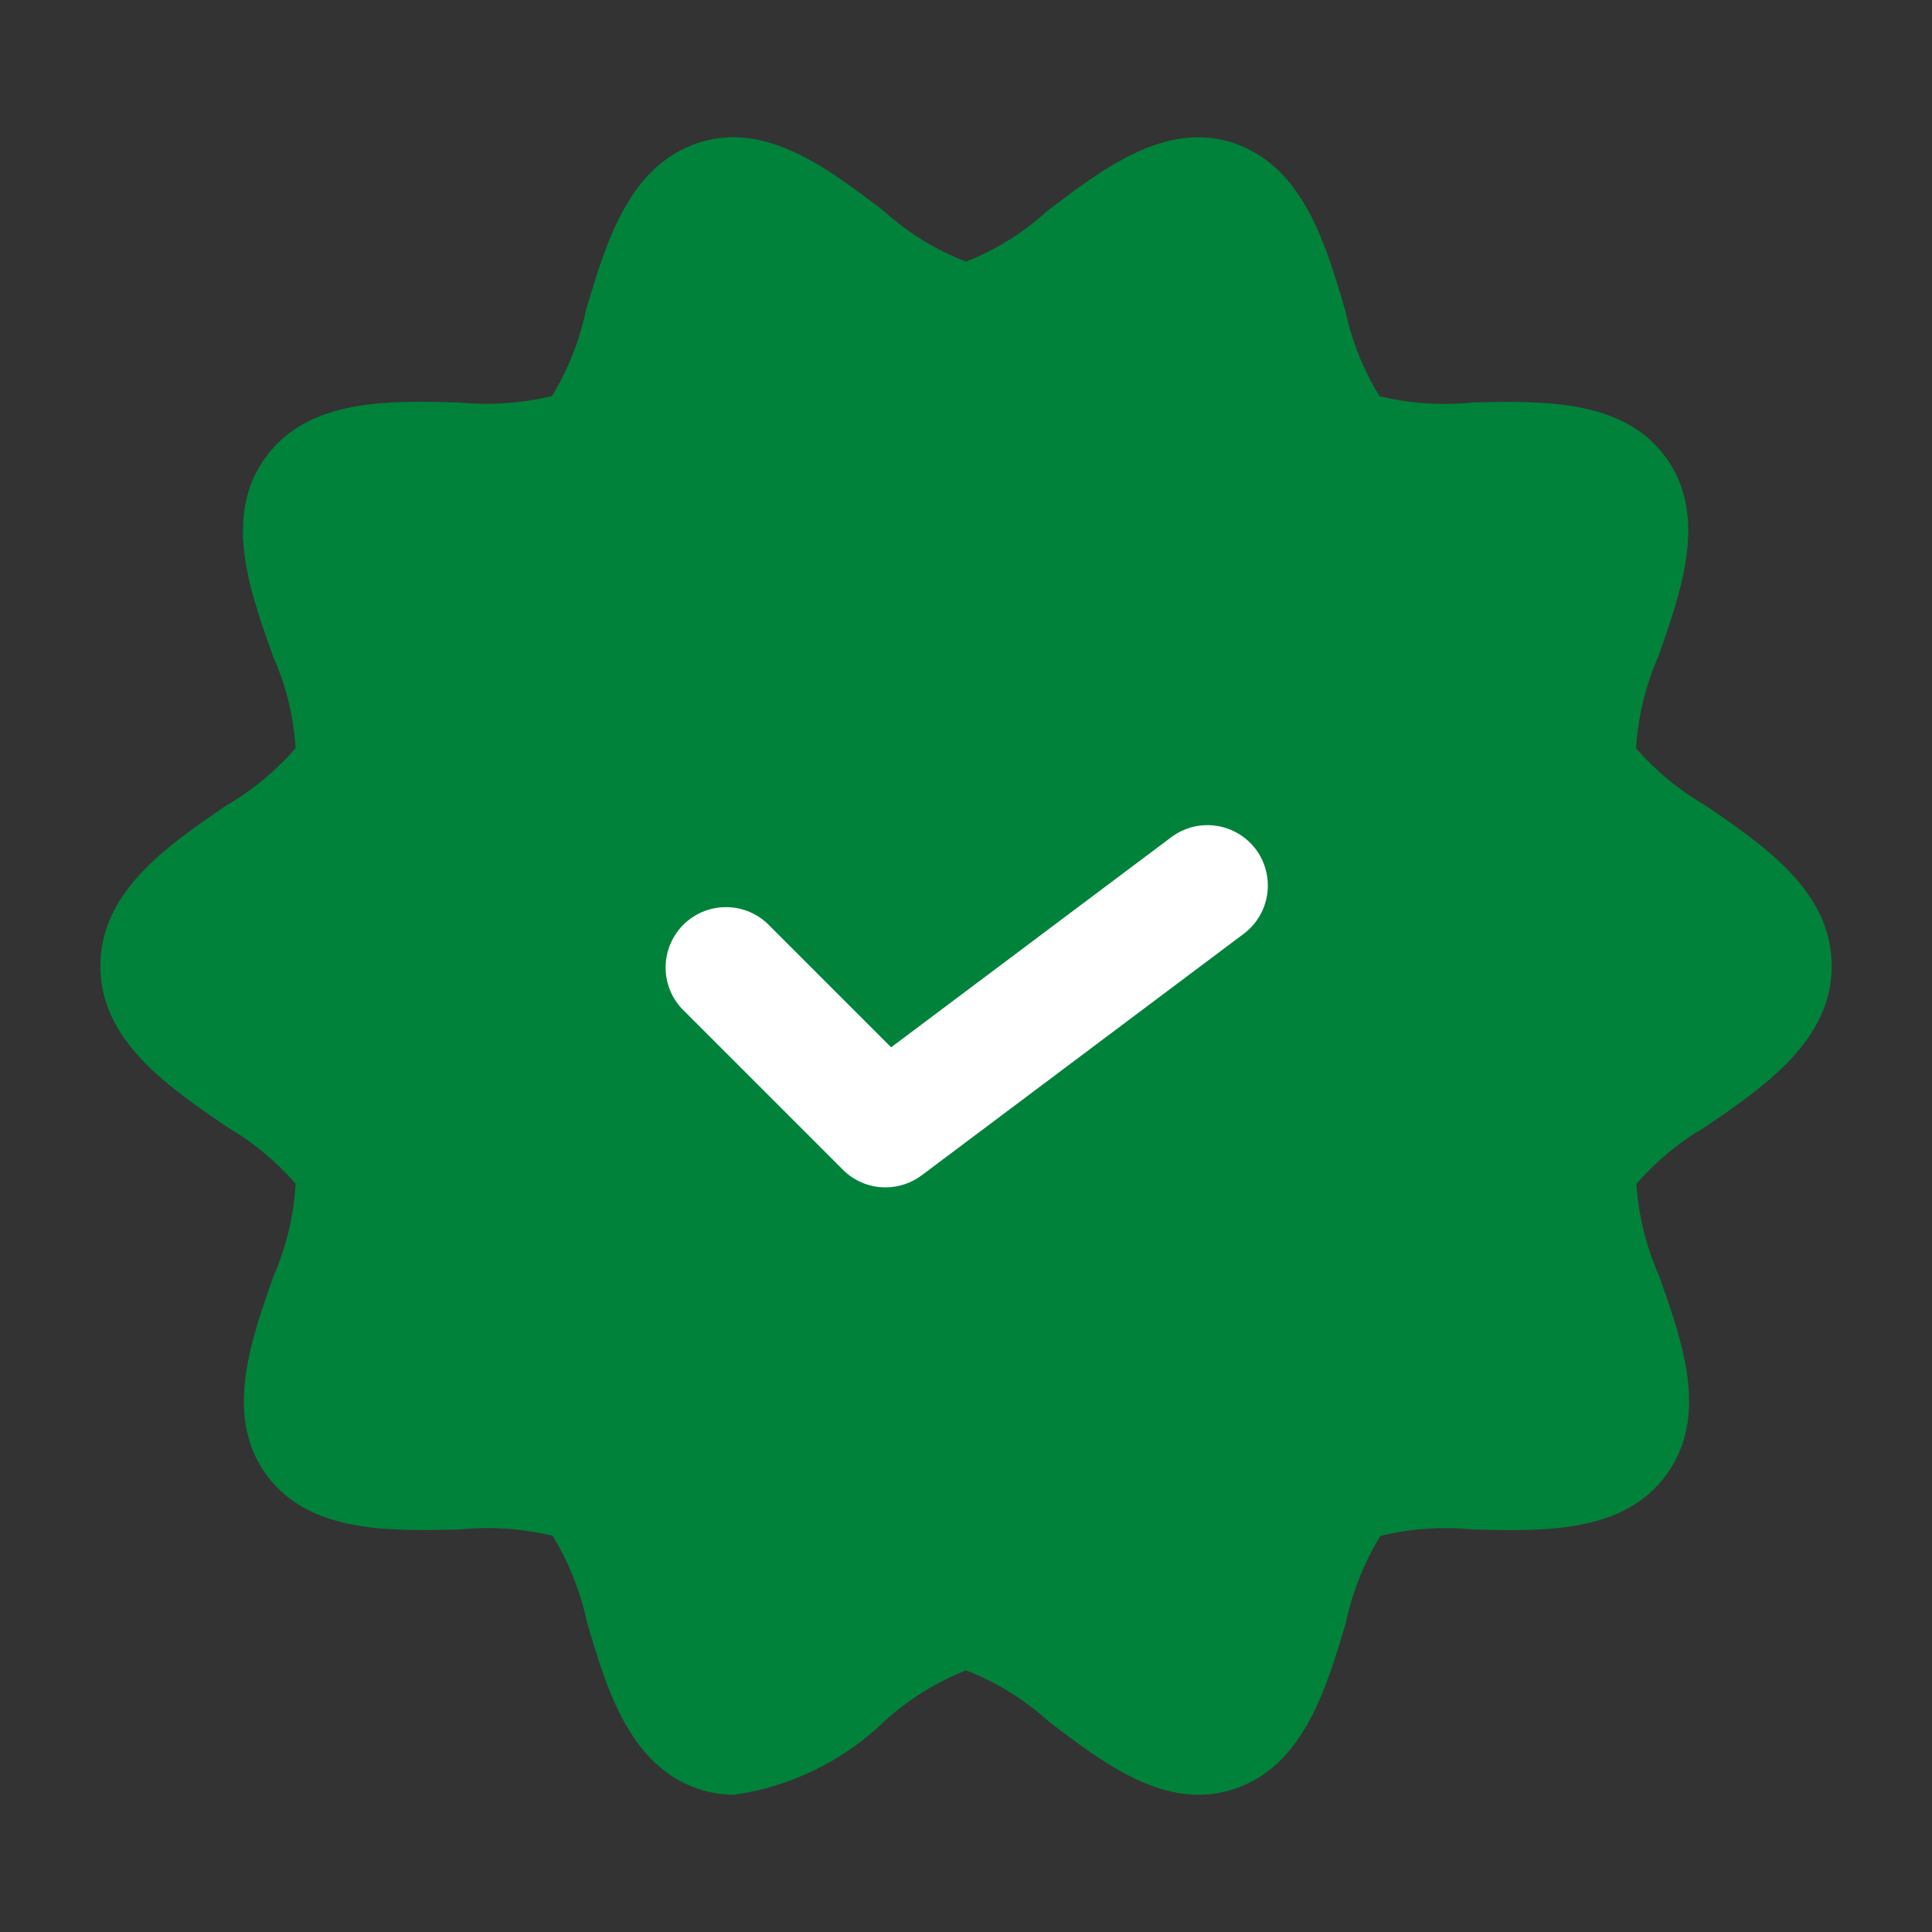 <svg width="24" height="24" viewBox="0 0 24 24" fill="none" xmlns="http://www.w3.org/2000/svg">
<rect x="0" y="0" width="24" height="24" fill="#333333" stroke="none"/>
<path d="M21.187 10.007C20.862 9.818 20.57 9.578 20.323 9.295C20.348 8.902 20.442 8.515 20.6 8.154C20.891 7.333 21.22 6.403 20.692 5.68C20.164 4.957 19.167 4.98 18.292 5C17.905 5.04 17.515 5.014 17.137 4.922C16.936 4.595 16.792 4.235 16.712 3.859C16.464 3.014 16.181 2.059 15.312 1.773C14.474 1.503 13.698 2.097 13.012 2.619C12.716 2.89 12.373 3.103 12 3.25C11.623 3.105 11.276 2.891 10.977 2.619C10.293 2.1 9.52 1.5 8.678 1.774C7.811 2.056 7.528 3.014 7.278 3.859C7.198 4.234 7.056 4.593 6.857 4.92C6.479 5.011 6.088 5.038 5.7 5C4.822 4.976 3.833 4.95 3.3 5.68C2.767 6.41 3.1 7.333 3.392 8.153C3.553 8.514 3.648 8.9 3.673 9.294C3.426 9.577 3.135 9.818 2.81 10.007C2.078 10.507 1.247 11.076 1.247 12C1.247 12.924 2.078 13.491 2.81 13.993C3.135 14.182 3.426 14.422 3.673 14.705C3.65 15.099 3.558 15.486 3.4 15.847C3.11 16.667 2.782 17.597 3.309 18.32C3.836 19.043 4.83 19.02 5.709 19C6.096 18.96 6.487 18.987 6.865 19.078C7.065 19.406 7.209 19.765 7.289 20.141C7.537 20.986 7.82 21.941 8.689 22.227C8.828 22.272 8.974 22.295 9.12 22.295C9.823 22.194 10.477 21.875 10.988 21.381C11.284 21.111 11.627 20.897 12 20.75C12.377 20.896 12.724 21.11 13.023 21.381C13.708 21.904 14.484 22.501 15.323 22.226C16.19 21.944 16.473 20.986 16.723 20.142C16.803 19.767 16.947 19.408 17.147 19.08C17.524 18.988 17.914 18.961 18.3 19C19.178 19.021 20.167 19.05 20.7 18.32C21.233 17.59 20.9 16.667 20.608 15.846C20.449 15.486 20.354 15.1 20.327 14.707C20.574 14.424 20.866 14.183 21.191 13.994C21.923 13.494 22.754 12.924 22.754 12C22.754 11.076 21.92 10.508 21.187 10.007Z" fill="#01823B"/>
<path d="M11 14.75C10.901 14.75 10.804 14.731 10.713 14.693C10.622 14.655 10.539 14.6 10.47 14.53L8.47 12.53C8.337 12.388 8.265 12.2 8.269 12.005C8.272 11.811 8.351 11.626 8.488 11.488C8.626 11.351 8.811 11.272 9.005 11.269C9.2 11.265 9.388 11.338 9.53 11.47L11.07 13.01L14.55 10.4C14.709 10.281 14.909 10.229 15.106 10.258C15.303 10.286 15.48 10.391 15.6 10.55C15.719 10.709 15.77 10.909 15.742 11.106C15.714 11.303 15.609 11.481 15.45 11.6L11.45 14.6C11.32 14.697 11.162 14.75 11 14.75Z" fill="white"/>
</svg>
